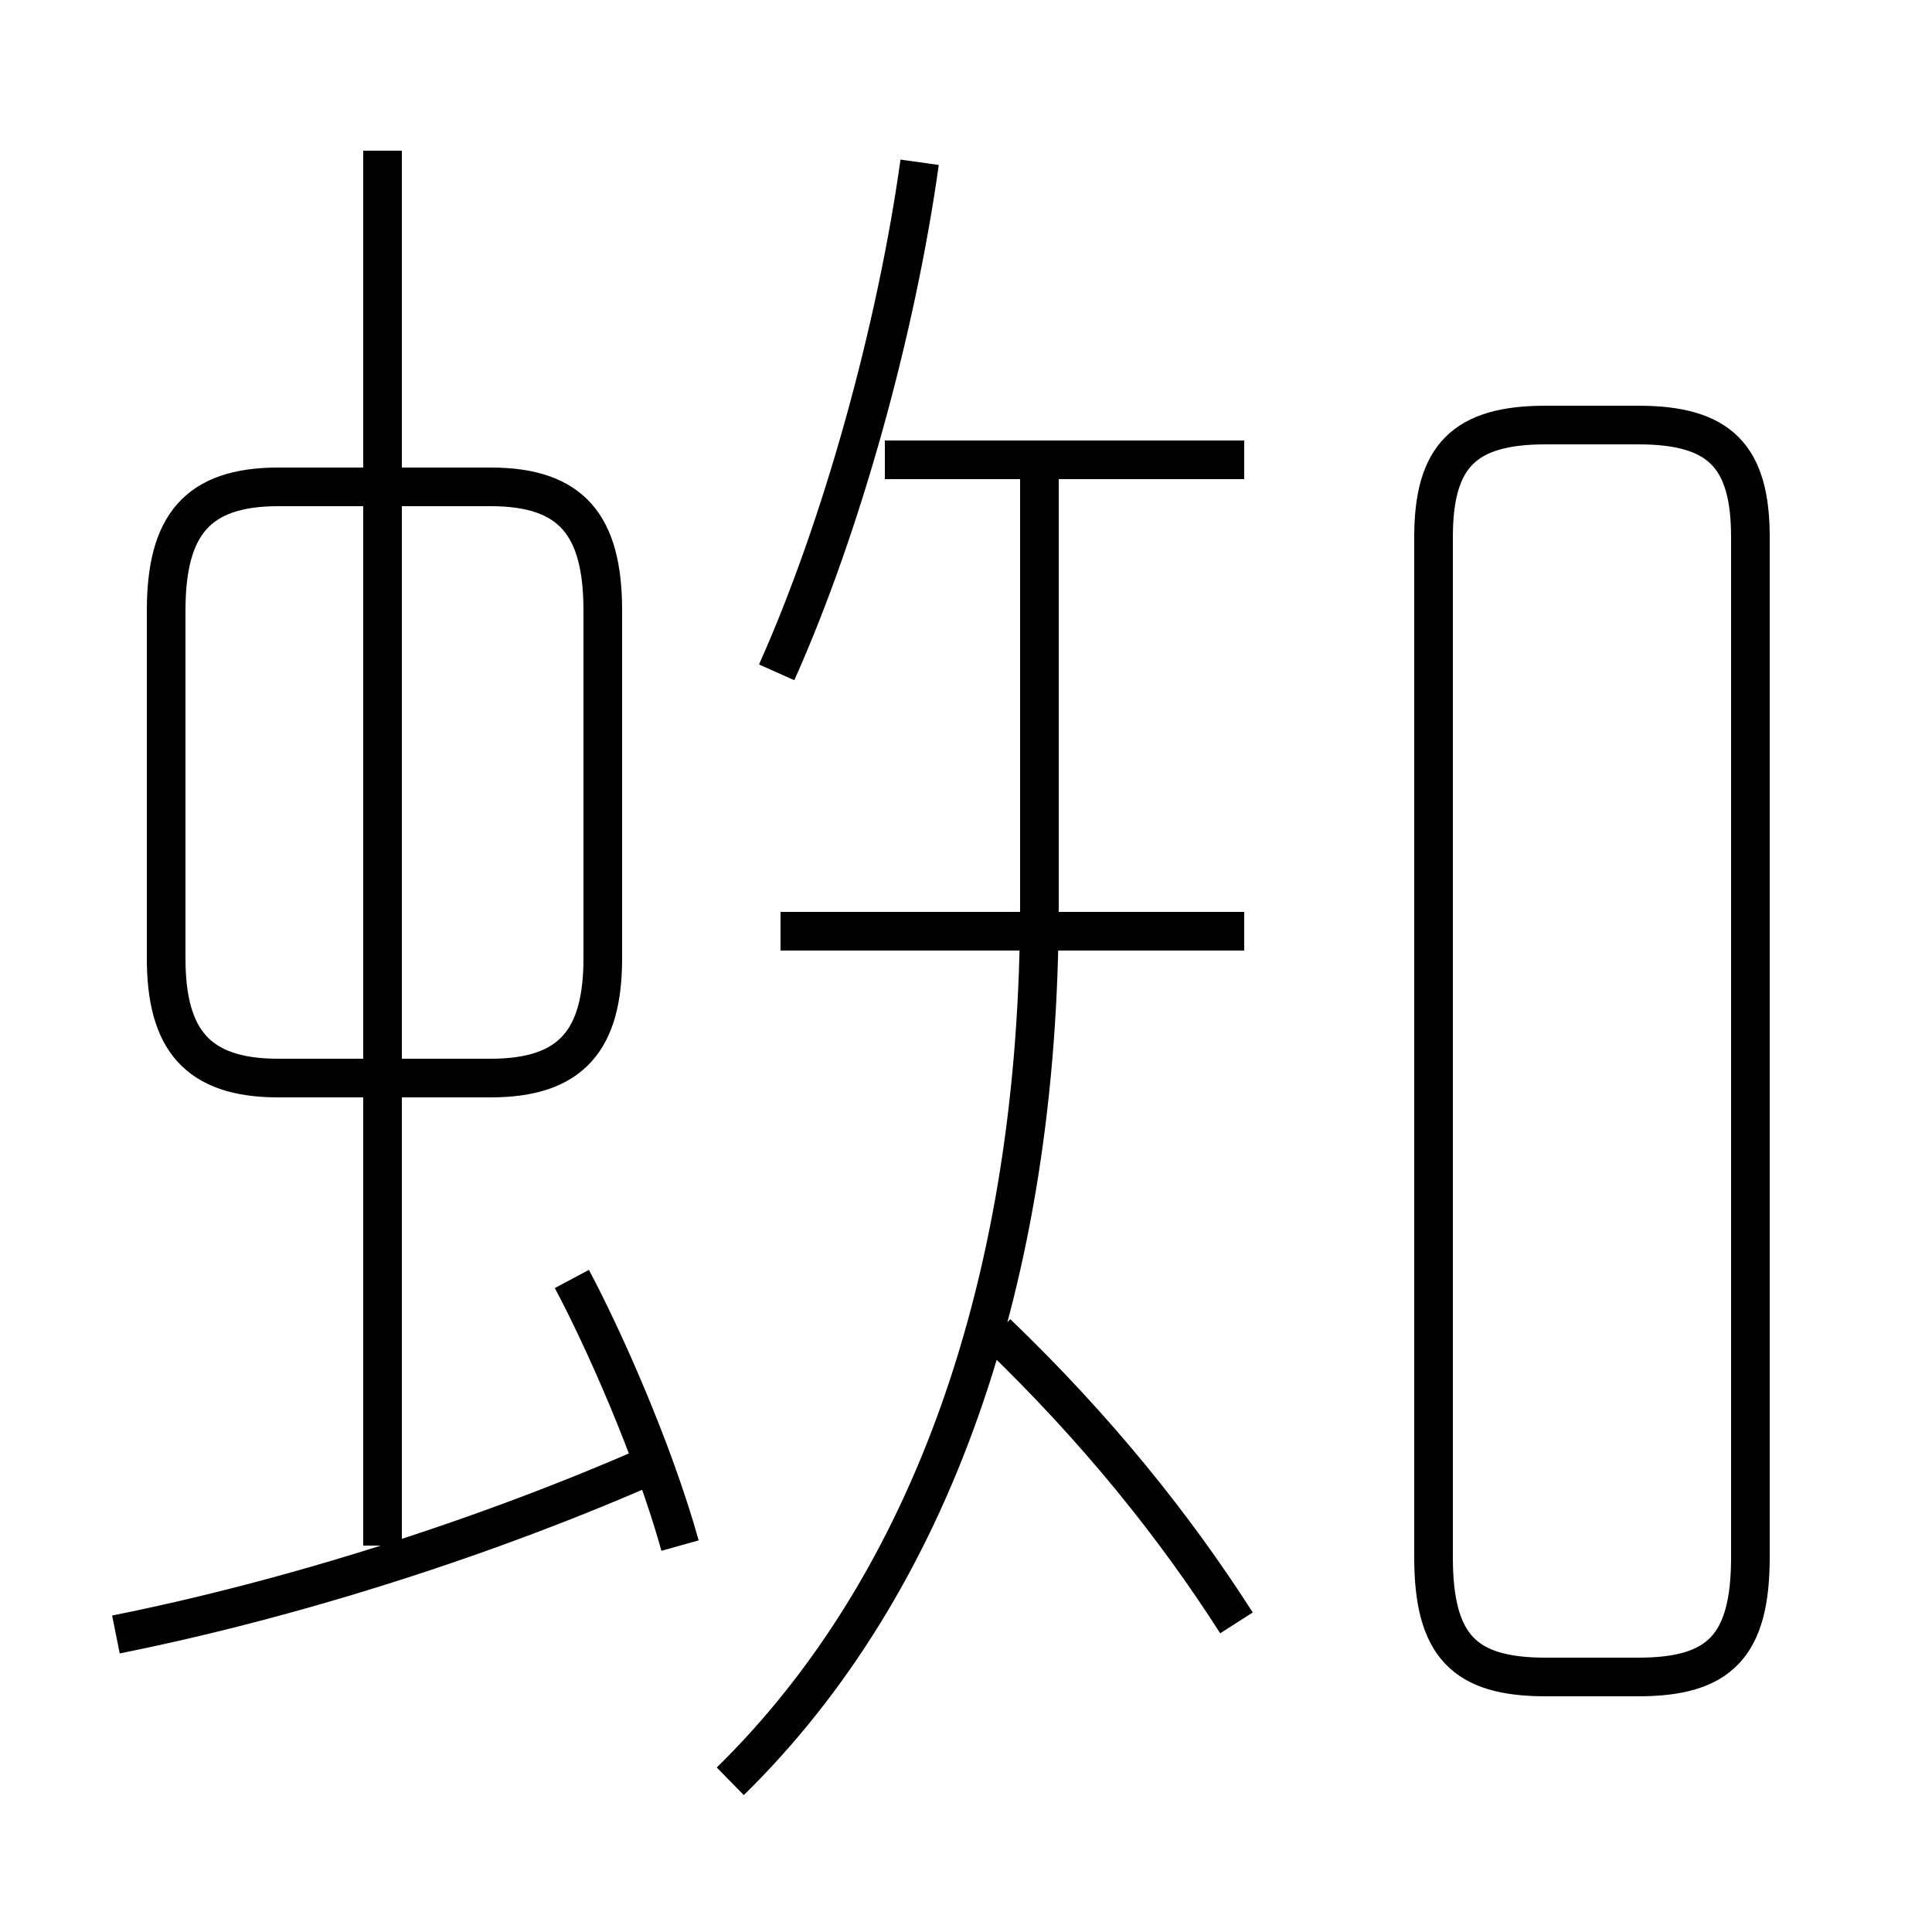 <?xml version='1.0' encoding='utf8'?>
<svg viewBox="0.0 -6.0 50.0 50.0" version="1.1" xmlns="http://www.w3.org/2000/svg">
<rect x="0.0" y="-6.0" width="50.0" height="50.0" fill="#808080" stroke="none"/>
<rect x="-1000" y="-1000" width="2000" height="2000" stroke="white" fill="white"/>
<g style="fill:white;stroke:#000000;  stroke-width:1">
<path d="M 18.9 2.1 C 24.1 -3.0 26.9 -10.9 26.9 -20.6 L 26.9 -31.9 M 3.0 -1.7 C 7.5 -2.6 12.6 -4.2 17.1 -6.2 M 17.6 -4.0 C 16.9 -6.5 15.6 -9.4 14.8 -10.9 M 9.9 -4.0 L 9.9 -40.1 M 15.6 -19.2 L 15.6 -28.2 C 15.6 -30.4 14.8 -31.4 12.7 -31.4 L 7.2 -31.4 C 5.1 -31.4 4.3 -30.4 4.3 -28.2 L 4.3 -19.2 C 4.3 -17.1 5.1 -16.1 7.2 -16.1 L 12.7 -16.1 C 14.8 -16.1 15.6 -17.1 15.6 -19.2 Z M 32.0 -2.0 C 30.4 -4.5 28.4 -7.0 25.8 -9.5 M 32.2 -19.9 L 20.2 -19.9 M 20.1 -26.6 C 21.8 -30.4 23.2 -35.5 23.8 -39.8 M 32.2 -32.1 L 22.9 -32.1 M 40.0 -0.6 L 42.4 -0.6 C 44.5 -0.6 45.3 -1.4 45.3 -3.7 L 45.3 -30.1 C 45.3 -32.2 44.5 -33.0 42.4 -33.0 L 40.0 -33.0 C 37.9 -33.0 37.1 -32.2 37.1 -30.1 L 37.1 -3.7 C 37.1 -1.4 37.9 -0.6 40.0 -0.6 Z" transform="translate(0.0 38.0)" />
</g>
</svg>
